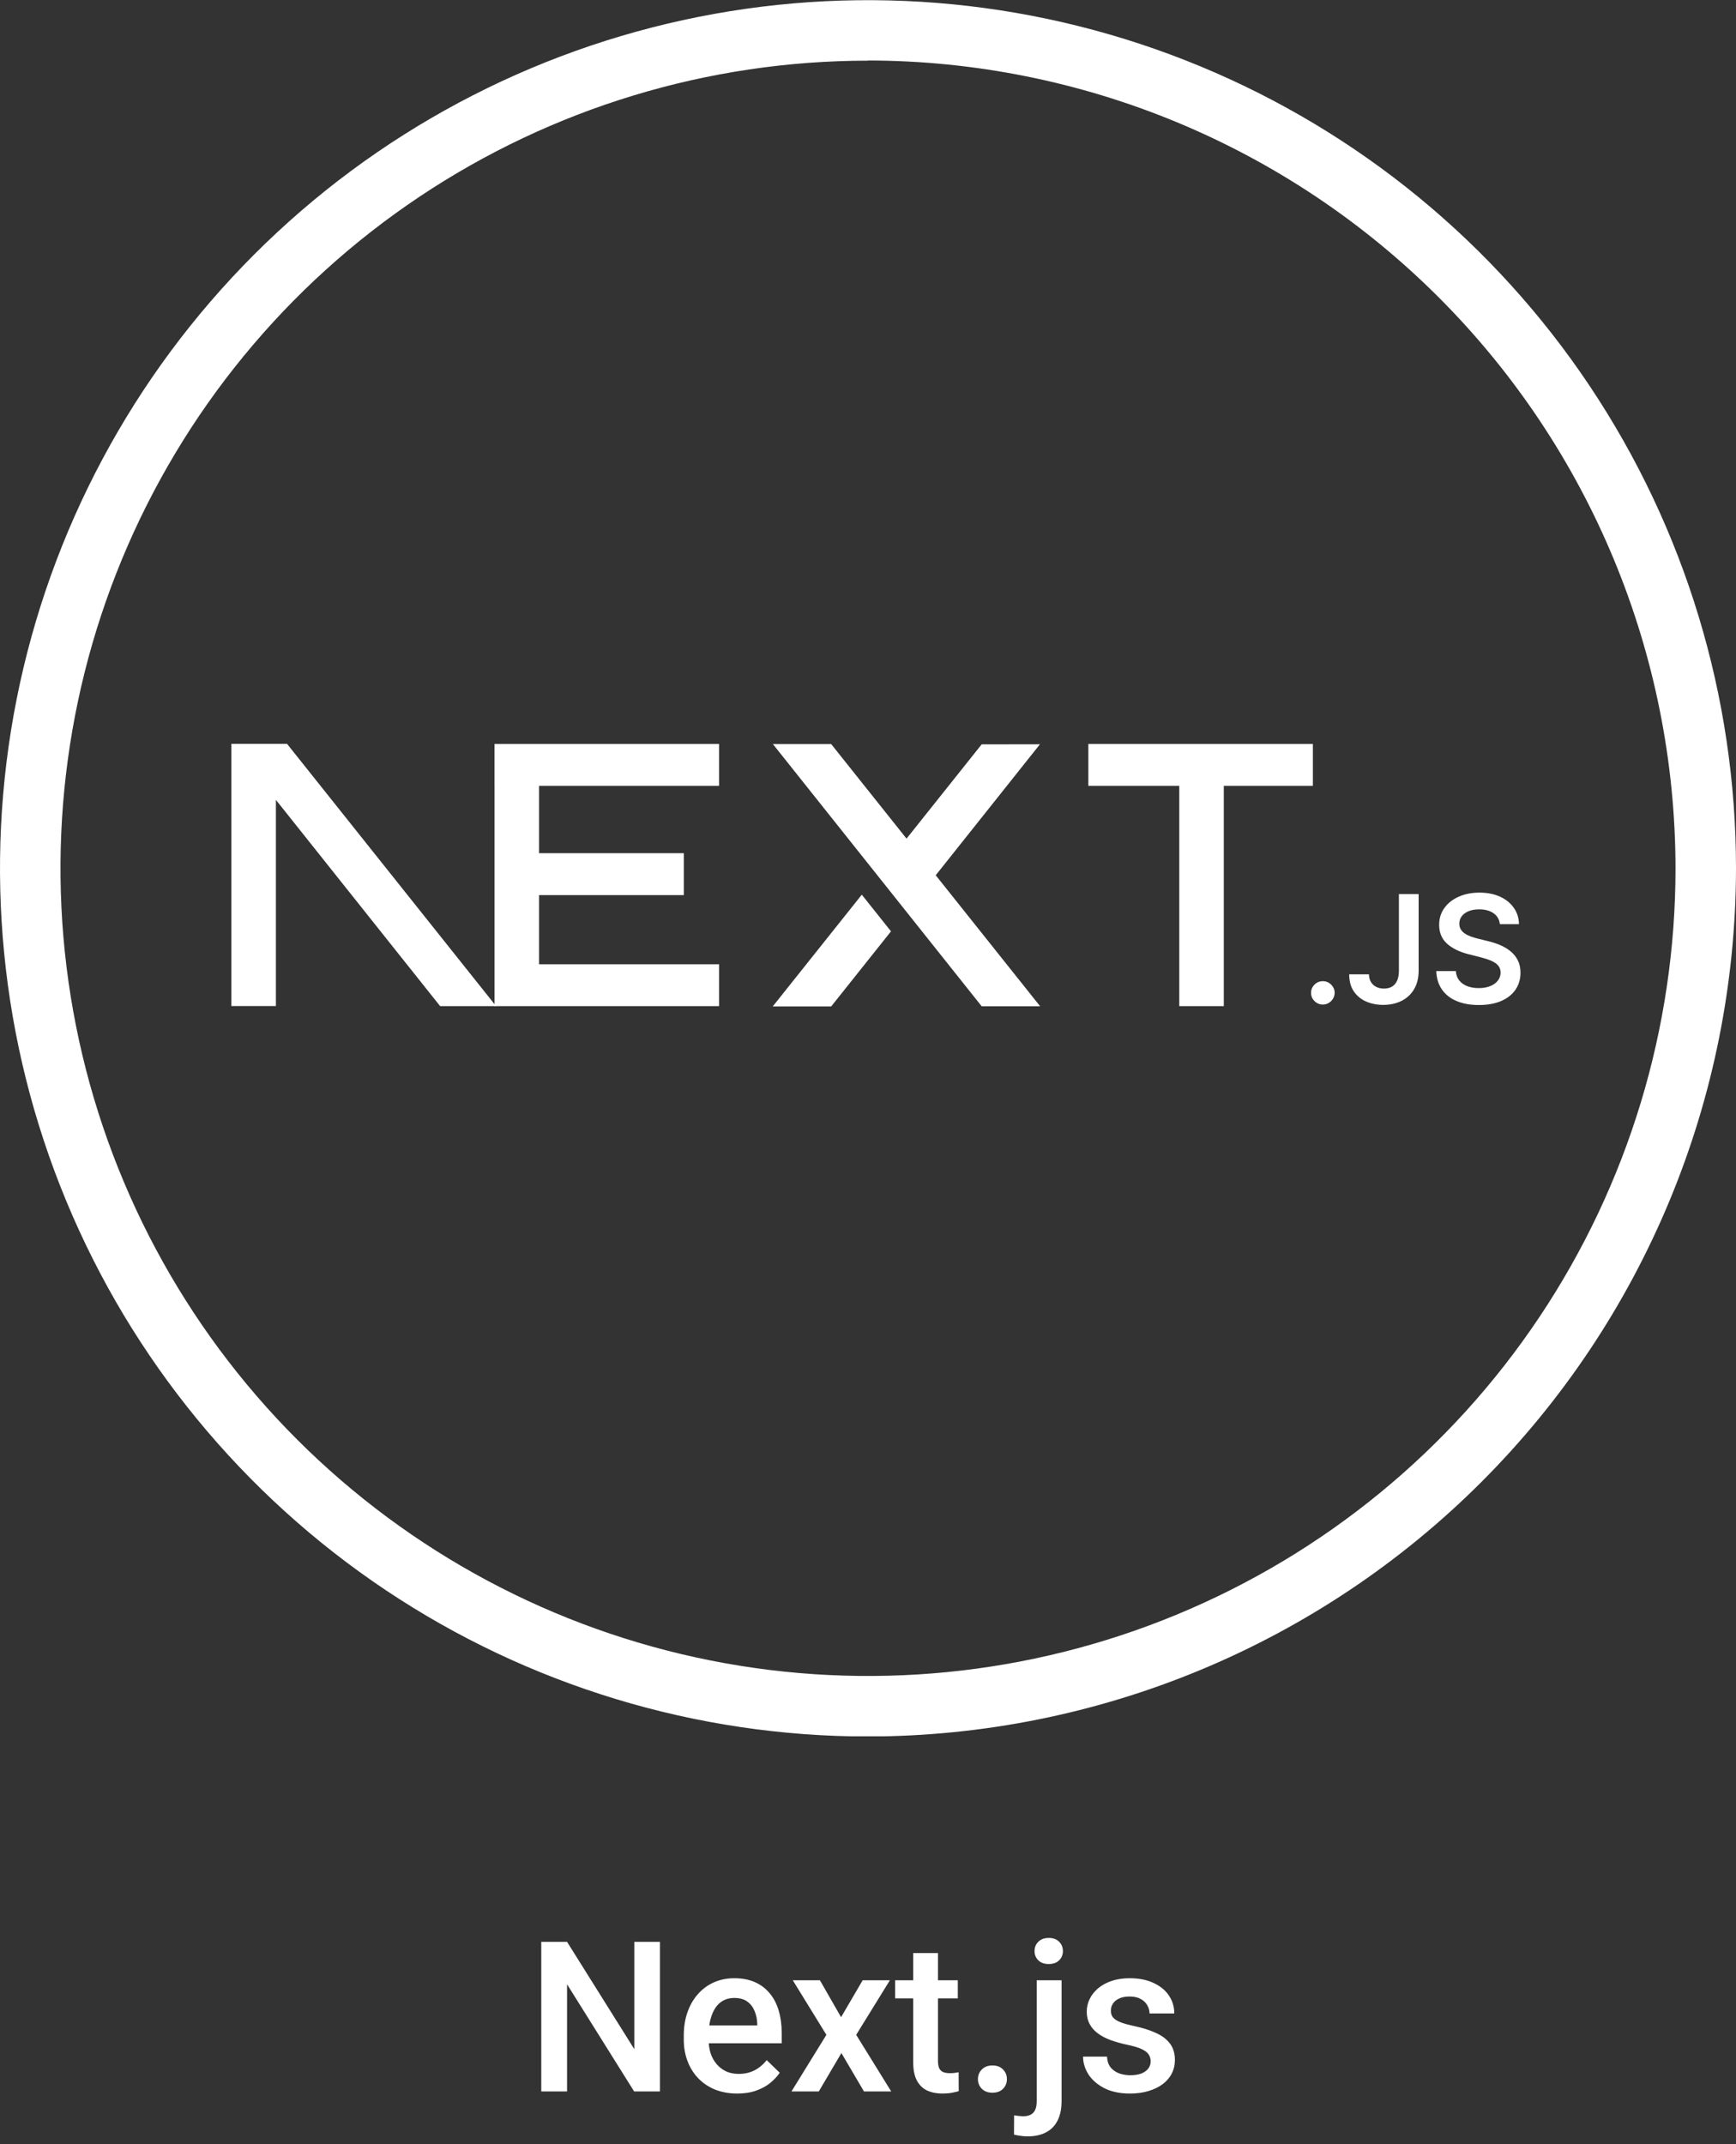<svg width="132" height="163" viewBox="0 0 132 163" fill="none" xmlns="http://www.w3.org/2000/svg">
<rect x="0" y="0" width="132" height="163" fill="#333333" stroke="none"/>
<g clip-path="url(#clip0_508_519)">
<path d="M66 132.013C52.947 132.013 40.186 128.142 29.332 120.89C18.479 113.637 10.019 103.33 5.024 91.27C0.029 79.21 -1.278 65.939 1.268 53.137C3.815 40.334 10.101 28.574 19.331 19.344C28.561 10.113 40.321 3.827 53.124 1.281C65.927 -1.266 79.197 0.041 91.257 5.037C103.317 10.032 113.625 18.491 120.877 29.345C128.129 40.199 132 52.959 132 66.013C131.98 83.511 125.02 100.287 112.647 112.66C100.274 125.033 83.498 131.993 66 132.013ZM66 4.612C53.856 4.612 41.985 8.213 31.888 14.96C21.79 21.707 13.921 31.296 9.273 42.516C4.626 53.735 3.41 66.081 5.779 77.991C8.148 89.902 13.996 100.842 22.583 109.429C31.17 118.016 42.111 123.864 54.021 126.233C65.932 128.603 78.278 127.387 89.497 122.739C100.717 118.092 110.306 110.222 117.053 100.125C123.8 90.028 127.401 78.156 127.401 66.013C127.384 49.732 120.91 34.123 109.399 22.61C97.888 11.097 82.281 4.619 66 4.599V4.612Z" fill="white"/>
<g clip-path="url(#clip1_508_519)">
<path d="M82.754 56.558H99.827V59.742H93.054V76.49H89.668V59.742H82.754V56.558Z" fill="white"/>
<path d="M54.675 56.558V59.742H40.989V64.863H51.995V68.047H40.989V73.307H54.675V76.49H37.603V59.742H37.601V56.558H54.675Z" fill="white"/>
<path d="M63.2 56.566H58.768L74.642 76.499H79.087L71.149 66.54L79.074 56.582L74.642 56.589L68.93 63.755L63.2 56.566Z" fill="white"/>
<path d="M67.748 70.804L65.528 68.016L58.755 76.514H63.2L67.748 70.804Z" fill="white"/>
<path fill-rule="evenodd" clip-rule="evenodd" d="M37.721 76.49L21.826 56.55H17.593V76.482H20.98V60.81L33.467 76.49H37.721Z" fill="white"/>
<path d="M100.588 76.369C100.34 76.369 100.129 76.282 99.953 76.108C99.776 75.935 99.689 75.725 99.691 75.476C99.689 75.233 99.776 75.026 99.953 74.852C100.129 74.678 100.34 74.592 100.588 74.592C100.827 74.592 101.036 74.678 101.212 74.852C101.391 75.026 101.481 75.233 101.483 75.476C101.481 75.64 101.439 75.791 101.357 75.925C101.272 76.063 101.164 76.17 101.029 76.248C100.896 76.328 100.749 76.369 100.588 76.369Z" fill="white"/>
<path d="M106.368 67.972H107.869V73.813C107.867 74.349 107.752 74.808 107.527 75.195C107.3 75.581 106.986 75.875 106.582 76.083C106.18 76.289 105.71 76.394 105.175 76.394C104.686 76.394 104.248 76.305 103.858 76.131C103.468 75.957 103.158 75.697 102.931 75.355C102.702 75.012 102.589 74.585 102.589 74.073H104.092C104.094 74.297 104.145 74.491 104.241 74.653C104.338 74.815 104.471 74.939 104.641 75.025C104.812 75.112 105.01 75.156 105.232 75.156C105.473 75.156 105.68 75.106 105.847 75.003C106.015 74.902 106.143 74.751 106.233 74.55C106.32 74.352 106.366 74.105 106.368 73.813V67.972Z" fill="white"/>
<path d="M114.044 70.256C114.007 69.902 113.846 69.626 113.566 69.429C113.284 69.23 112.919 69.132 112.472 69.132C112.158 69.132 111.887 69.18 111.662 69.274C111.437 69.37 111.263 69.498 111.143 69.66C111.024 69.822 110.964 70.007 110.96 70.215C110.96 70.388 111.001 70.539 111.081 70.665C111.162 70.793 111.269 70.9 111.409 70.987C111.547 71.076 111.701 71.149 111.868 71.209C112.038 71.268 112.208 71.318 112.378 71.359L113.16 71.553C113.475 71.627 113.78 71.725 114.071 71.85C114.362 71.974 114.626 72.131 114.858 72.321C115.09 72.511 115.274 72.739 115.409 73.006C115.544 73.273 115.613 73.586 115.613 73.947C115.613 74.434 115.489 74.861 115.239 75.231C114.989 75.599 114.629 75.887 114.156 76.094C113.686 76.3 113.117 76.405 112.447 76.405C111.8 76.405 111.235 76.305 110.76 76.104C110.283 75.905 109.911 75.613 109.643 75.229C109.374 74.845 109.23 74.377 109.209 73.826H110.696C110.717 74.114 110.808 74.354 110.964 74.548C111.123 74.74 111.329 74.882 111.582 74.978C111.836 75.071 112.121 75.119 112.435 75.119C112.763 75.119 113.052 75.069 113.302 74.971C113.55 74.873 113.745 74.735 113.885 74.557C114.028 74.381 114.099 74.174 114.101 73.936C114.099 73.719 114.034 73.538 113.91 73.397C113.784 73.255 113.61 73.136 113.387 73.04C113.163 72.945 112.901 72.858 112.603 72.782L111.653 72.54C110.967 72.364 110.423 72.097 110.026 71.739C109.627 71.38 109.429 70.905 109.429 70.309C109.429 69.82 109.562 69.39 109.831 69.023C110.097 68.655 110.462 68.369 110.923 68.166C111.387 67.96 111.91 67.86 112.492 67.86C113.084 67.86 113.603 67.96 114.051 68.166C114.498 68.369 114.849 68.653 115.104 69.013C115.358 69.374 115.491 69.788 115.498 70.256H114.044Z" fill="white"/>
</g>
</g>
<path d="M50.18 147.625V159H48.219L43.117 150.852V159H41.156V147.625H43.117L48.234 155.789V147.625H50.18ZM56.055 159.156C55.43 159.156 54.865 159.055 54.359 158.852C53.859 158.643 53.432 158.354 53.078 157.984C52.729 157.615 52.461 157.18 52.273 156.68C52.086 156.18 51.992 155.641 51.992 155.062V154.75C51.992 154.089 52.089 153.49 52.281 152.953C52.474 152.417 52.742 151.958 53.086 151.578C53.43 151.193 53.836 150.898 54.305 150.695C54.773 150.492 55.281 150.391 55.828 150.391C56.432 150.391 56.961 150.492 57.414 150.695C57.867 150.898 58.242 151.185 58.539 151.555C58.841 151.919 59.065 152.354 59.211 152.859C59.362 153.365 59.438 153.922 59.438 154.531V155.336H52.906V153.984H57.578V153.836C57.568 153.497 57.5 153.18 57.375 152.883C57.255 152.586 57.07 152.346 56.82 152.164C56.57 151.982 56.237 151.891 55.82 151.891C55.508 151.891 55.229 151.958 54.984 152.094C54.745 152.224 54.544 152.414 54.383 152.664C54.221 152.914 54.096 153.216 54.008 153.57C53.925 153.919 53.883 154.312 53.883 154.75V155.062C53.883 155.432 53.932 155.776 54.031 156.094C54.135 156.406 54.286 156.68 54.484 156.914C54.682 157.148 54.922 157.333 55.203 157.469C55.484 157.599 55.805 157.664 56.164 157.664C56.617 157.664 57.021 157.573 57.375 157.391C57.729 157.208 58.036 156.951 58.297 156.617L59.289 157.578C59.107 157.844 58.87 158.099 58.578 158.344C58.286 158.583 57.93 158.779 57.508 158.93C57.091 159.081 56.607 159.156 56.055 159.156ZM62.344 150.547L63.953 153.352L65.594 150.547H67.664L65.102 154.695L67.766 159H65.695L63.977 156.078L62.258 159H60.18L62.836 154.695L60.281 150.547H62.344ZM72.828 150.547V151.922H68.062V150.547H72.828ZM69.438 148.477H71.32V156.664C71.32 156.924 71.357 157.125 71.43 157.266C71.508 157.401 71.615 157.492 71.75 157.539C71.885 157.586 72.044 157.609 72.227 157.609C72.357 157.609 72.482 157.602 72.602 157.586C72.721 157.57 72.818 157.555 72.891 157.539L72.898 158.977C72.742 159.023 72.56 159.065 72.352 159.102C72.148 159.138 71.914 159.156 71.648 159.156C71.216 159.156 70.833 159.081 70.5 158.93C70.167 158.773 69.906 158.521 69.719 158.172C69.531 157.823 69.438 157.359 69.438 156.781V148.477ZM74.359 158.062C74.359 157.771 74.458 157.526 74.656 157.328C74.854 157.125 75.122 157.023 75.461 157.023C75.805 157.023 76.073 157.125 76.266 157.328C76.463 157.526 76.562 157.771 76.562 158.062C76.562 158.354 76.463 158.599 76.266 158.797C76.073 158.995 75.805 159.094 75.461 159.094C75.122 159.094 74.854 158.995 74.656 158.797C74.458 158.599 74.359 158.354 74.359 158.062ZM78.828 150.547H80.719V159.734C80.719 160.312 80.62 160.799 80.422 161.195C80.224 161.596 79.932 161.898 79.547 162.102C79.162 162.31 78.69 162.414 78.133 162.414C77.966 162.414 77.794 162.401 77.617 162.375C77.435 162.354 77.263 162.323 77.102 162.281L77.109 160.812C77.219 160.833 77.336 160.849 77.461 160.859C77.581 160.875 77.695 160.883 77.805 160.883C78.029 160.883 78.216 160.844 78.367 160.766C78.518 160.688 78.633 160.565 78.711 160.398C78.789 160.232 78.828 160.01 78.828 159.734V150.547ZM78.664 148.328C78.664 148.042 78.76 147.805 78.953 147.617C79.146 147.424 79.409 147.328 79.742 147.328C80.081 147.328 80.344 147.424 80.531 147.617C80.724 147.805 80.82 148.042 80.82 148.328C80.82 148.609 80.724 148.844 80.531 149.031C80.344 149.219 80.081 149.312 79.742 149.312C79.409 149.312 79.146 149.219 78.953 149.031C78.76 148.844 78.664 148.609 78.664 148.328ZM87.492 156.711C87.492 156.523 87.445 156.354 87.352 156.203C87.258 156.047 87.078 155.906 86.812 155.781C86.552 155.656 86.167 155.542 85.656 155.438C85.208 155.339 84.797 155.221 84.422 155.086C84.052 154.945 83.734 154.776 83.469 154.578C83.203 154.38 82.997 154.146 82.852 153.875C82.706 153.604 82.633 153.292 82.633 152.938C82.633 152.594 82.708 152.268 82.859 151.961C83.01 151.654 83.227 151.383 83.508 151.148C83.789 150.914 84.13 150.729 84.531 150.594C84.938 150.458 85.391 150.391 85.891 150.391C86.599 150.391 87.206 150.51 87.711 150.75C88.221 150.984 88.612 151.305 88.883 151.711C89.154 152.112 89.289 152.565 89.289 153.07H87.406C87.406 152.846 87.349 152.638 87.234 152.445C87.125 152.247 86.958 152.089 86.734 151.969C86.51 151.844 86.229 151.781 85.891 151.781C85.568 151.781 85.299 151.833 85.086 151.938C84.878 152.036 84.721 152.167 84.617 152.328C84.518 152.49 84.469 152.667 84.469 152.859C84.469 153 84.495 153.128 84.547 153.242C84.604 153.352 84.698 153.453 84.828 153.547C84.958 153.635 85.135 153.719 85.359 153.797C85.588 153.875 85.875 153.951 86.219 154.023C86.865 154.159 87.419 154.333 87.883 154.547C88.352 154.755 88.711 155.026 88.961 155.359C89.211 155.688 89.336 156.104 89.336 156.609C89.336 156.984 89.255 157.328 89.094 157.641C88.938 157.948 88.708 158.216 88.406 158.445C88.104 158.669 87.742 158.844 87.32 158.969C86.904 159.094 86.435 159.156 85.914 159.156C85.148 159.156 84.5 159.021 83.969 158.75C83.438 158.474 83.034 158.122 82.758 157.695C82.487 157.263 82.352 156.815 82.352 156.352H84.172C84.193 156.701 84.289 156.979 84.461 157.188C84.638 157.391 84.857 157.539 85.117 157.633C85.383 157.721 85.656 157.766 85.938 157.766C86.276 157.766 86.56 157.721 86.789 157.633C87.018 157.539 87.193 157.414 87.312 157.258C87.432 157.096 87.492 156.914 87.492 156.711Z" fill="white"/>
<defs>
<clipPath id="clip0_508_519">
<rect width="132" height="132" fill="white"/>
</clipPath>
<clipPath id="clip1_508_519">
<rect width="98.02" height="20.107" fill="white" transform="translate(17.593 56.55)"/>
</clipPath>
</defs>
</svg>
